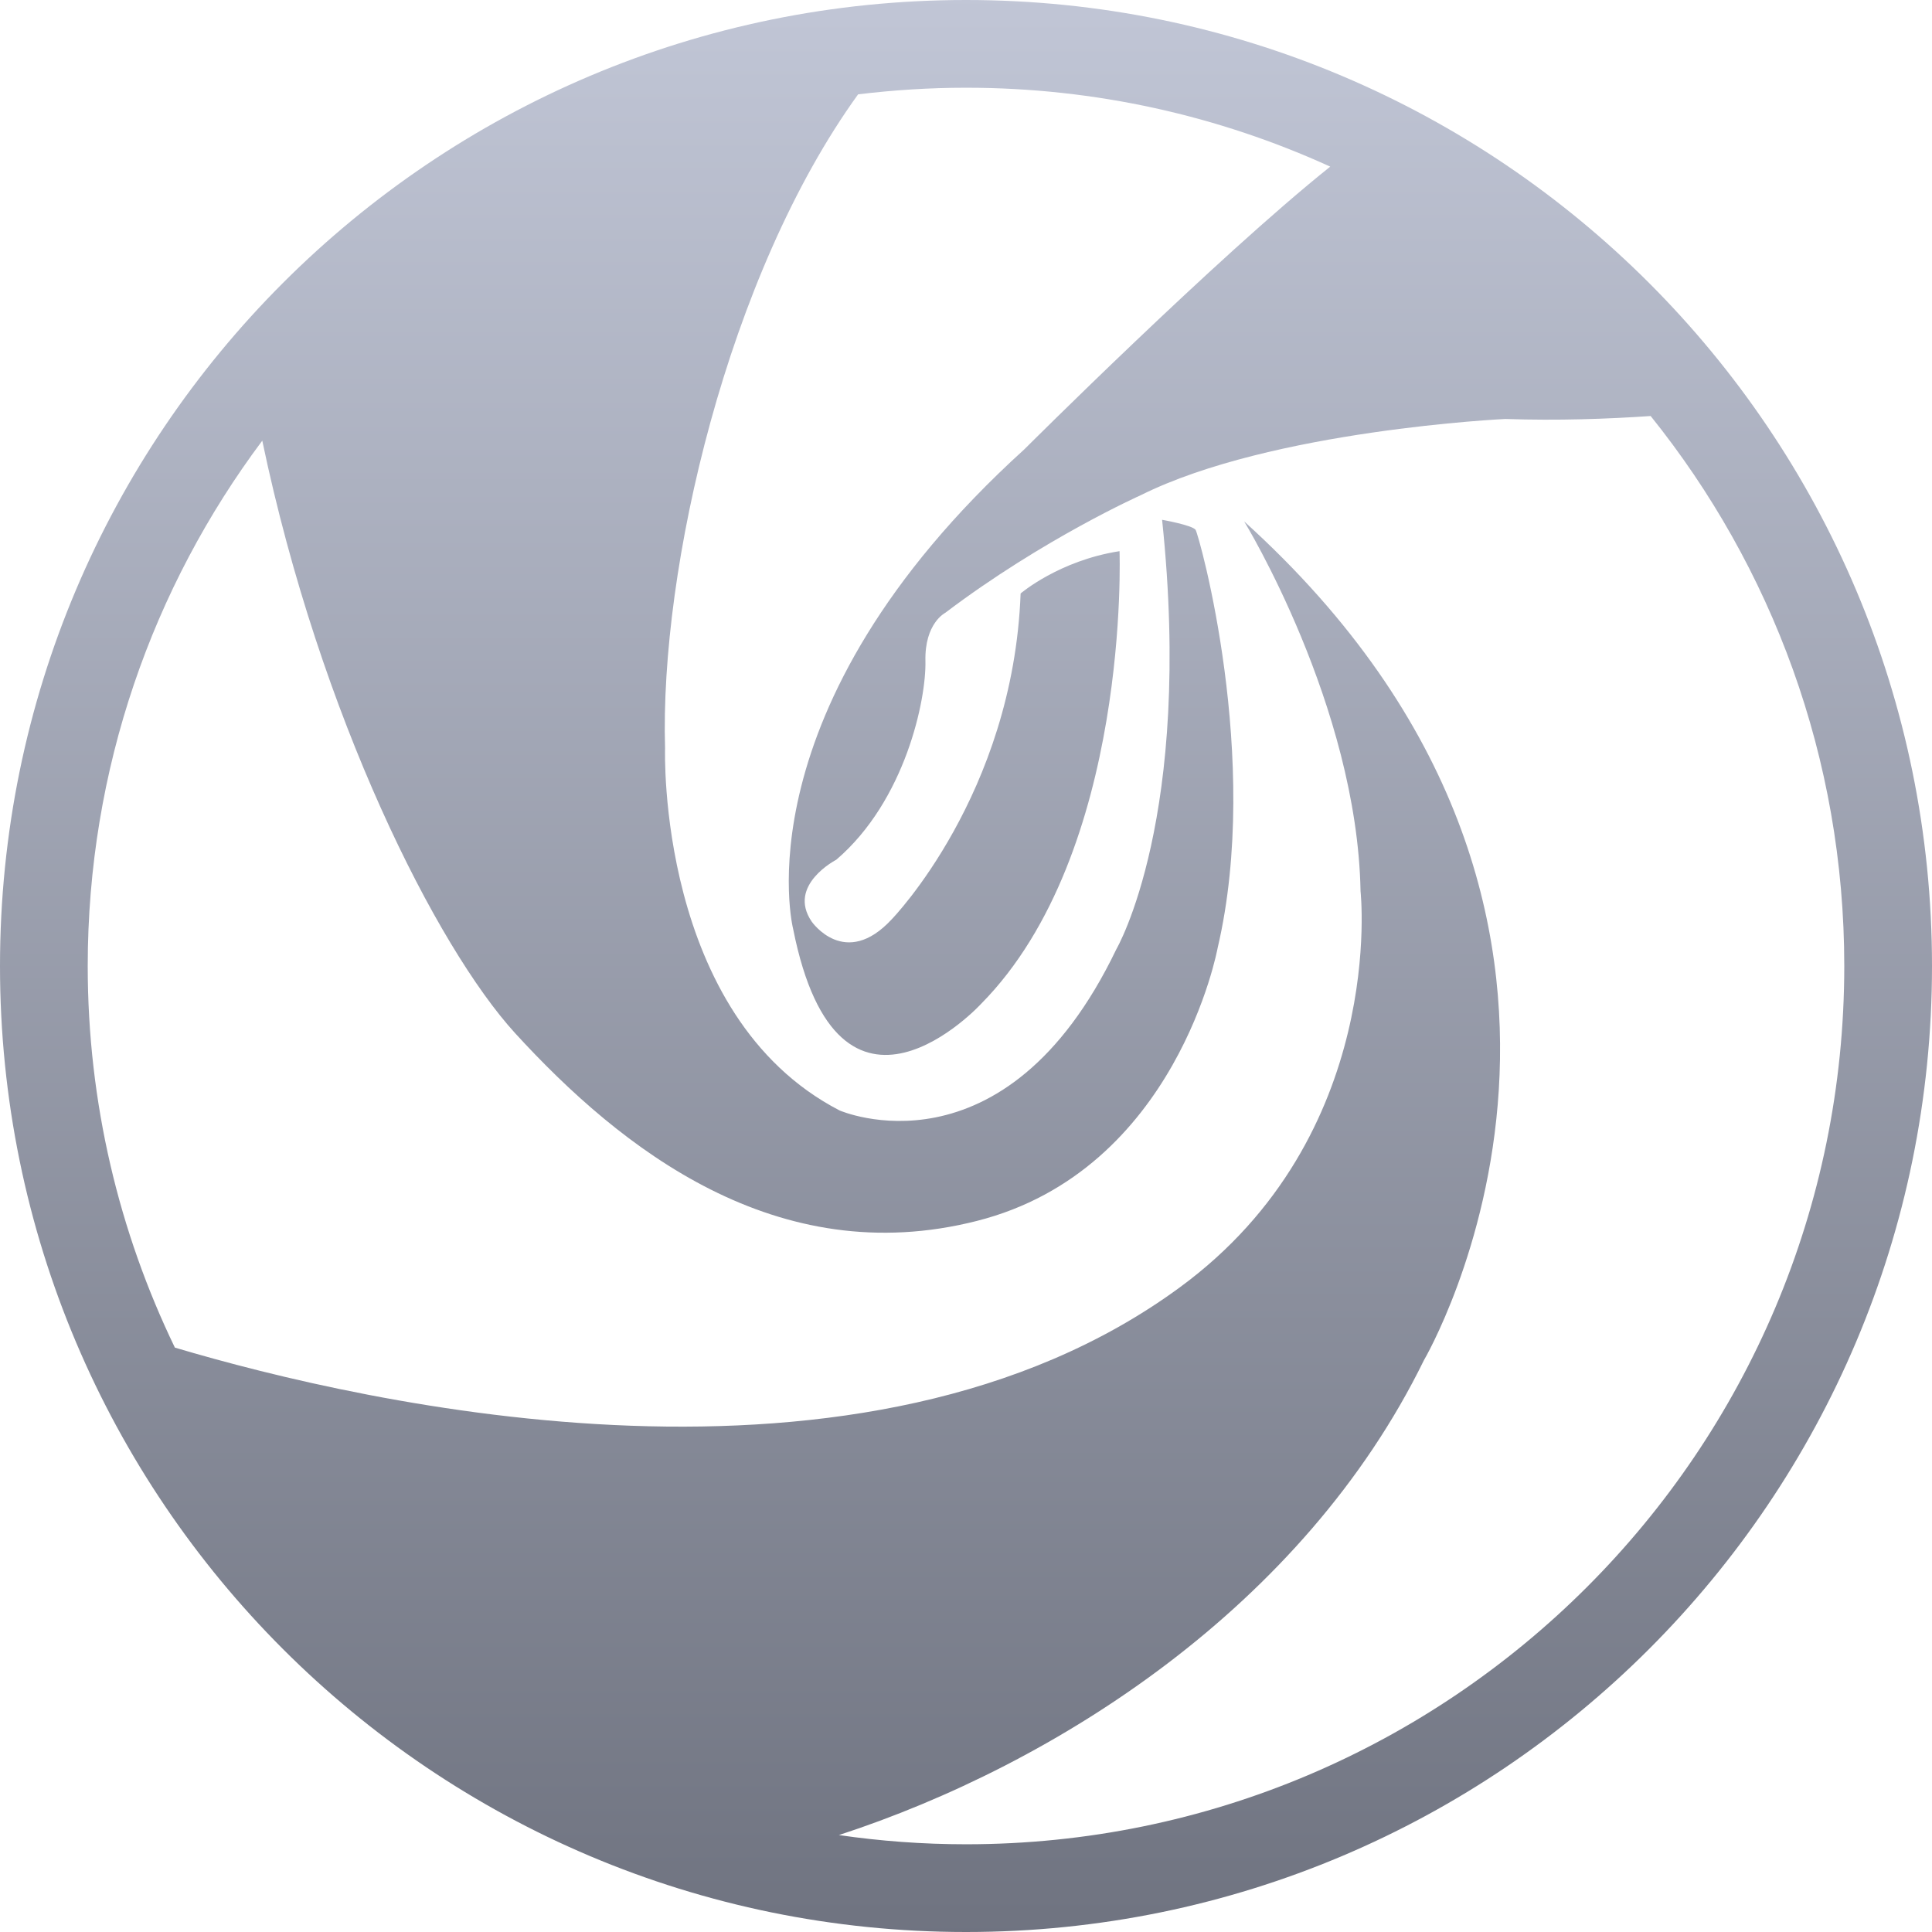 <svg xmlns="http://www.w3.org/2000/svg" xmlns:xlink="http://www.w3.org/1999/xlink" width="64" height="64" viewBox="0 0 64 64" version="1.1">
<defs>
<linearGradient id="linear0" gradientUnits="userSpaceOnUse" x1="0" y1="0" x2="0" y2="1" gradientTransform="matrix(64,0,0,64,0,0)">
<stop offset="0" style="stop-color:#c1c6d6;stop-opacity:1;"/>
<stop offset="1" style="stop-color:#6f7380;stop-opacity:1;"/>
</linearGradient>
</defs>
<g id="surface1">
<path style=" stroke:none;fill-rule:nonzero;fill:url(#linear0);" d="M 44.066 5.52 C 40.391 3.844 36.305 2.906 32 2.906 C 30.789 2.906 29.598 2.984 28.426 3.125 C 24.098 9.113 21.852 18.836 22.031 24.793 C 22.031 24.793 21.746 33.645 27.812 36.785 C 27.812 36.785 33.27 39.172 36.98 31.445 C 36.98 31.445 39.535 27.078 38.496 17.219 C 38.496 17.219 39.492 17.395 39.605 17.551 C 39.715 17.707 41.801 25.145 40.336 31.402 C 40.336 31.402 38.988 38.766 32.359 40.445 C 25.73 42.129 20.566 38.055 17.062 34.223 C 14.465 31.375 10.605 23.754 8.688 14.598 C 5.059 19.449 2.906 25.473 2.906 32 C 2.906 36.531 3.945 40.816 5.793 44.641 C 12.152 46.531 28.621 50.316 39.074 42.652 C 45.961 37.609 45.07 29.523 45.07 29.523 C 44.957 23.379 41.215 17.273 41.215 17.273 C 55.77 30.438 47.168 45.062 47.168 45.062 C 43.172 53.219 34.977 58.445 27.789 60.789 C 29.164 60.988 30.566 61.094 32 61.094 C 48.066 61.094 61.094 48.066 61.094 32 C 61.094 25.105 58.691 18.77 54.68 13.781 C 53.254 13.879 51.594 13.938 49.867 13.879 C 49.867 13.879 42.125 14.242 37.785 16.406 C 37.785 16.406 34.547 17.852 31.312 20.301 C 31.312 20.301 30.625 20.645 30.656 21.902 C 30.684 23.164 29.996 26.516 27.703 28.48 C 27.703 28.48 26.066 29.32 26.887 30.527 C 26.887 30.527 27.992 32.133 29.547 30.445 C 29.547 30.445 33.562 26.316 33.809 19.66 C 33.809 19.66 35.078 18.57 37.086 18.258 C 37.086 18.258 37.457 28.238 32.5 33.254 C 32.5 33.254 27.785 38.387 26.273 30.77 C 26.273 30.77 24.43 23.508 33.934 14.883 C 33.934 14.883 40.297 8.531 44.066 5.52 Z M 32 64 C 14.328 64 0 49.672 0 32 C 0 14.328 14.328 0 32 0 C 49.672 0 64 14.328 64 32 C 64 49.672 49.672 64 32 64 Z M 32 64 "/>
</g>
</svg>

